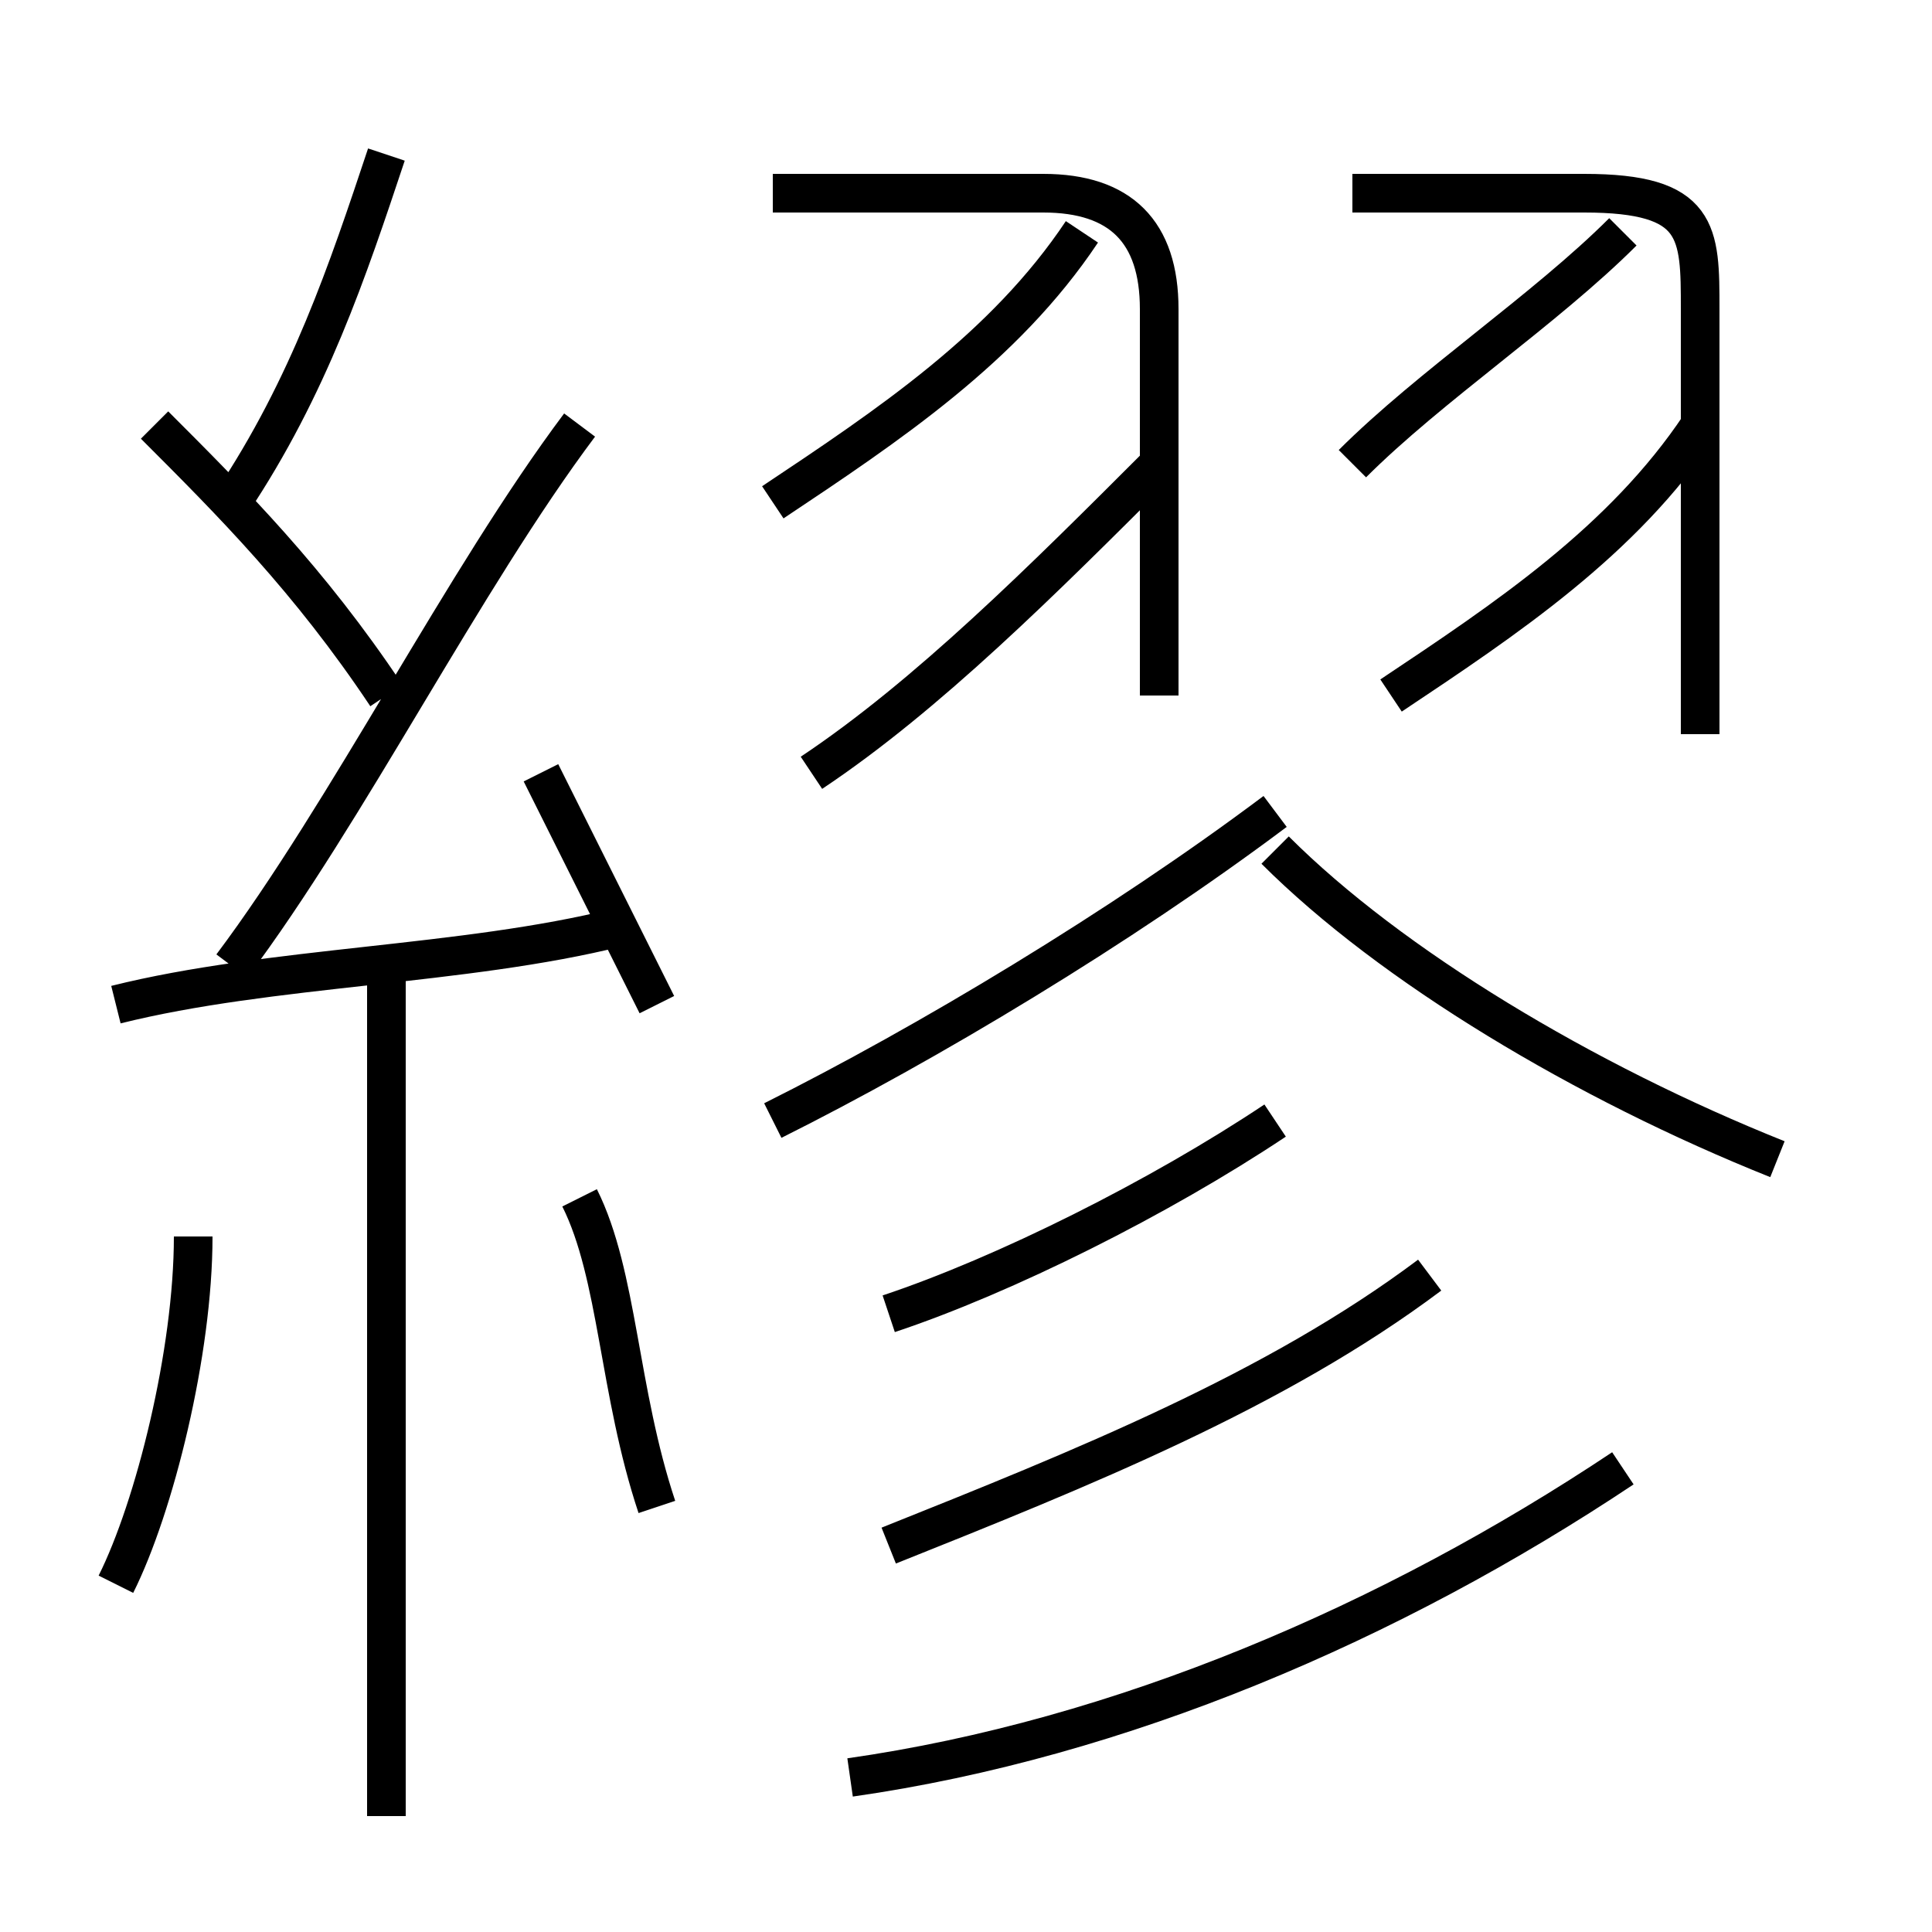 <?xml version='1.0' encoding='utf8'?>
<svg viewBox="0.0 -6.0 50.0 50.0" version="1.1" xmlns="http://www.w3.org/2000/svg">
<rect x="0.0" y="-6.0" width="50.0" height="50.0" fill="#808080" stroke="none"/>
<rect x="-1000" y="-1000" width="2000" height="2000" stroke="white" fill="white"/>
<g style="fill:white;stroke:#000000;  stroke-width:1">
<path d="M 22 2 C 29 1 36 -2 42 -6 M 3 -3 C 4 -5 5 -9 5 -12 M 10 3 L 10 -19 M 17 -5 C 16 -8 16 -11 15 -13 M 3 -18 C 7 -19 12 -19 16 -20 M 17 -18 C 16 -20 15 -22 14 -24 M 10 -26 C 8 -29 6 -31 4 -33 M 6 -19 C 9 -23 12 -29 15 -33 M 23 -4 C 28 -6 33 -8 37 -11 M 23 -10 C 26 -11 30 -13 33 -15 M 6 -31 C 8 -34 9 -37 10 -40 M 20 -15 C 24 -17 29 -20 33 -23 M 21 -24 C 24 -26 27 -29 30 -32 M 30 -26 L 30 -36 C 30 -38 29 -39 27 -39 L 20 -39 M 20 -31 C 23 -33 26 -35 28 -38 M 46 -14 C 41 -16 36 -19 33 -22 M 36 -26 C 39 -28 42 -30 44 -33 M 44 -25 L 44 -36 C 44 -38 44 -39 41 -39 L 35 -39 M 35 -32 C 37 -34 40 -36 42 -38" transform="translate(0.0 38.0)" />
</g>
</svg>
